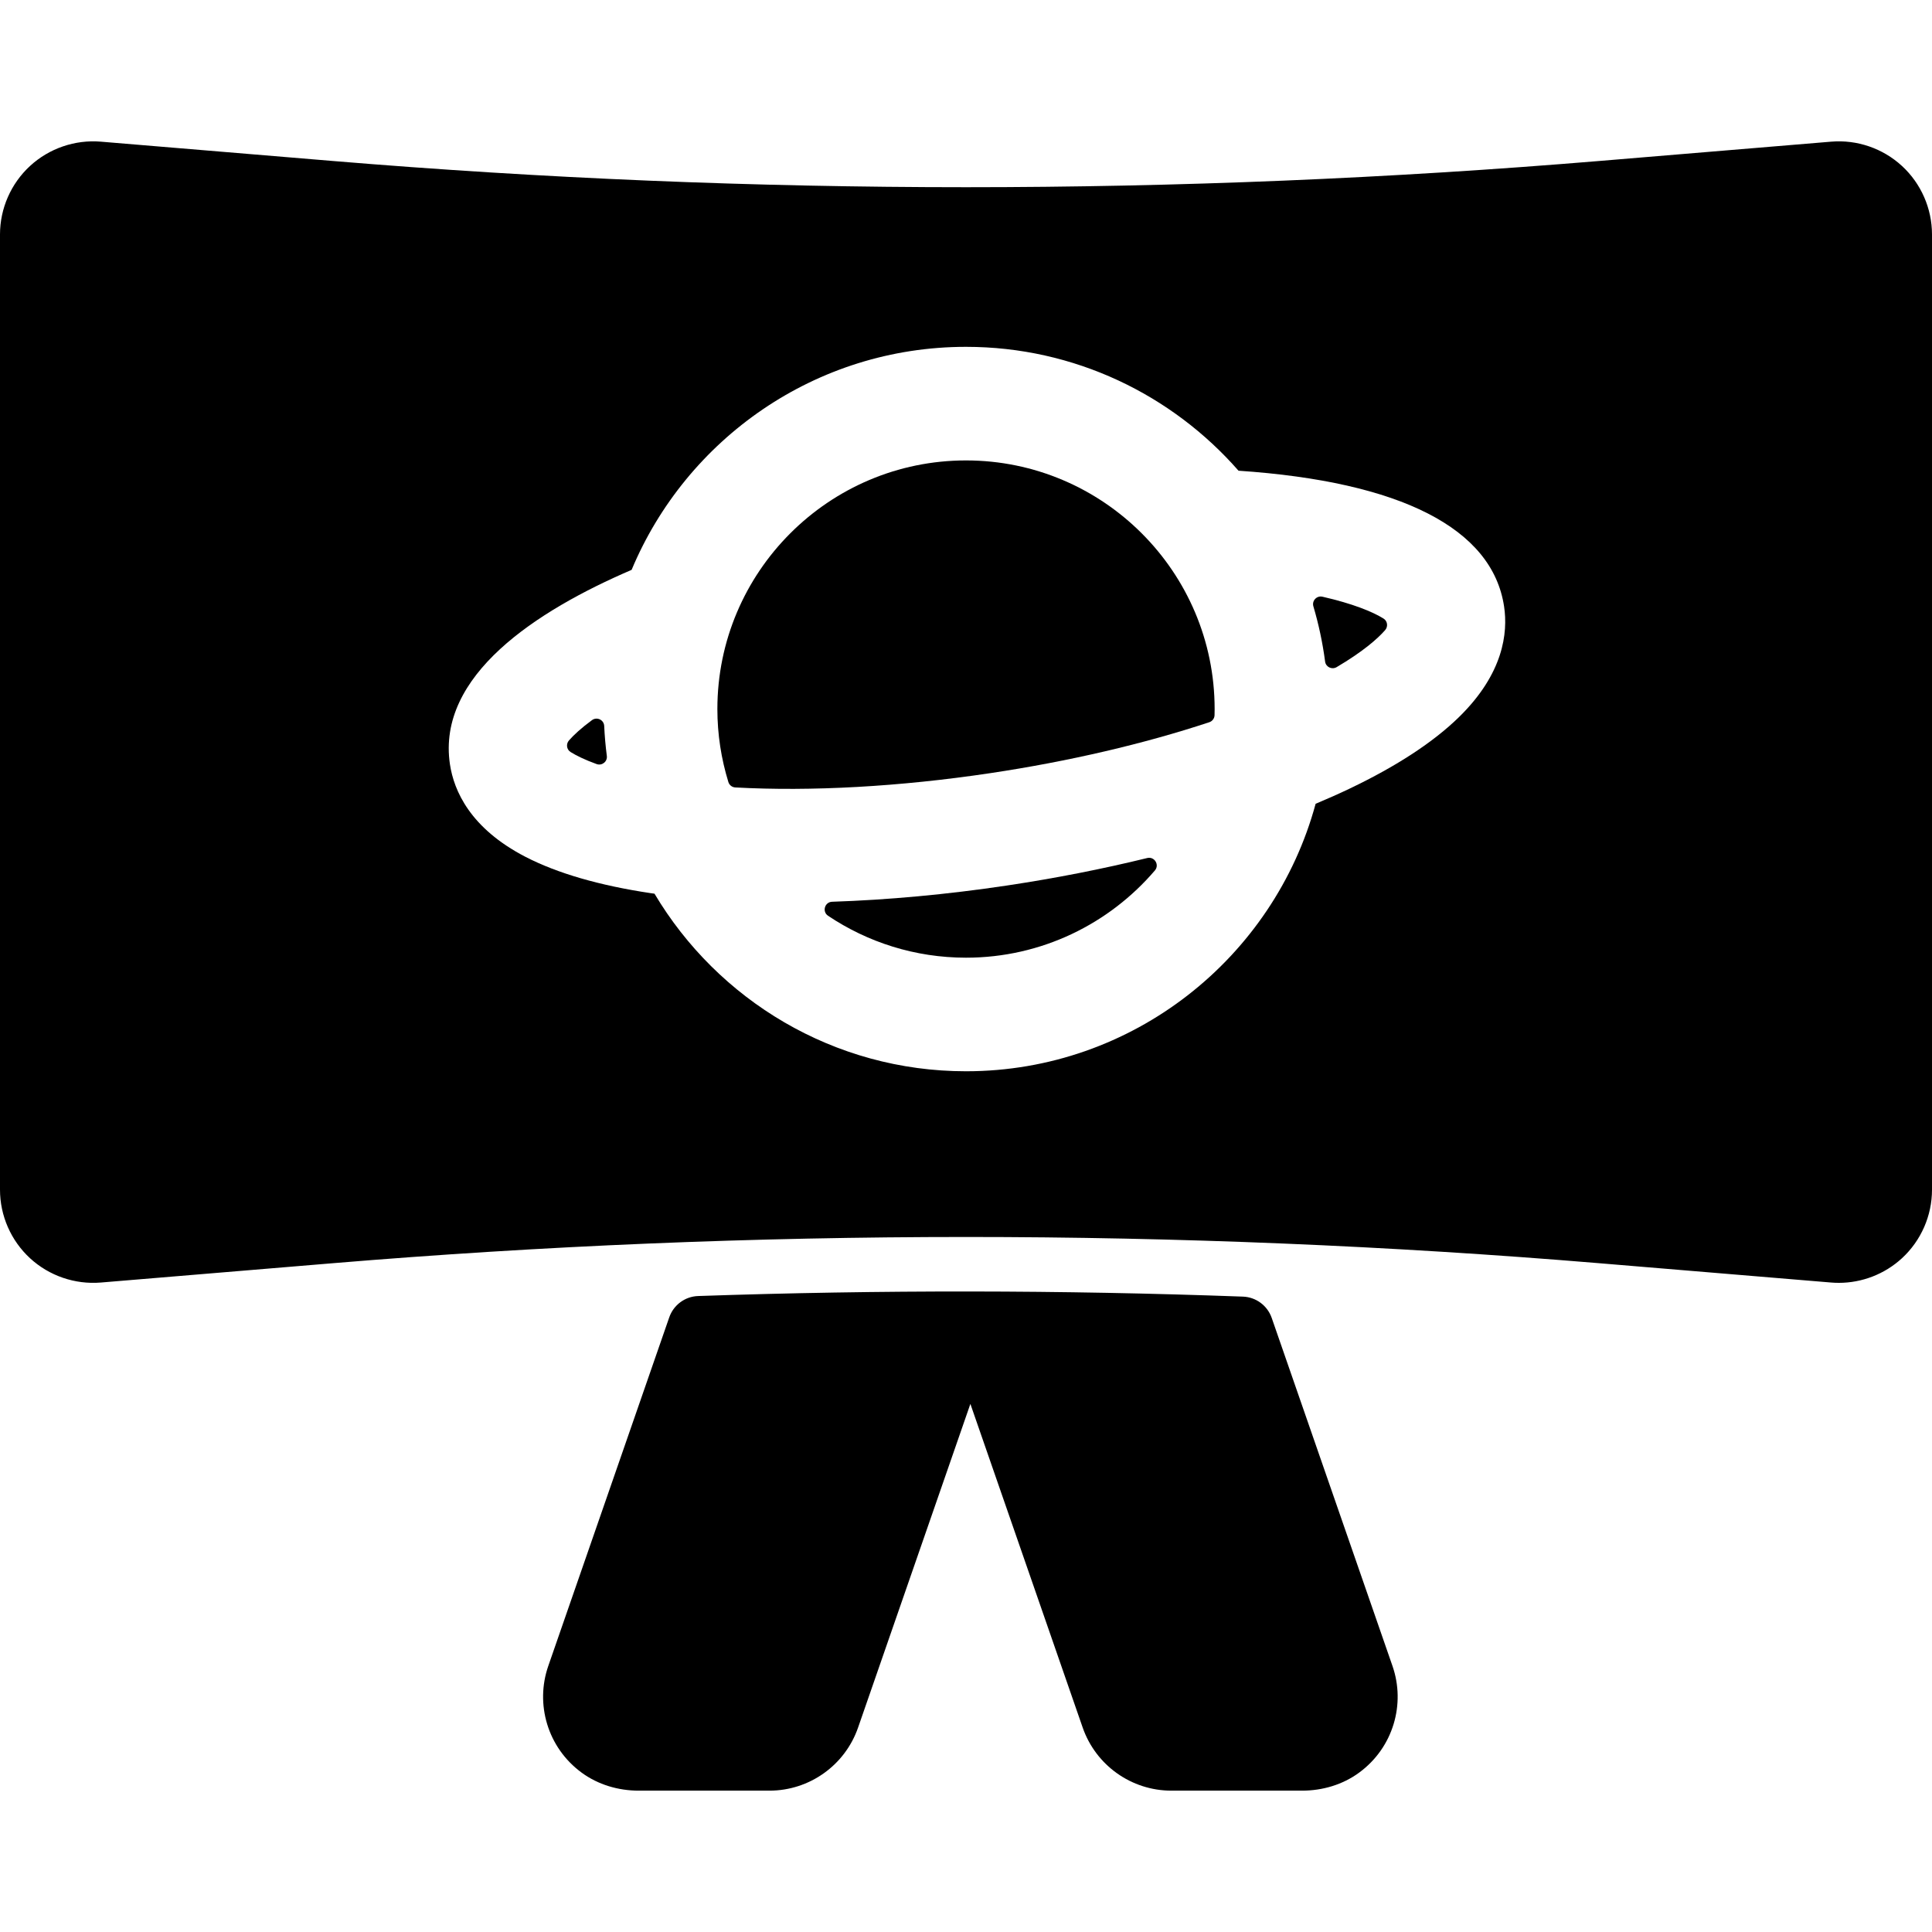 <?xml version="1.0" encoding="iso-8859-1"?>
<!-- Generator: Adobe Illustrator 19.0.0, SVG Export Plug-In . SVG Version: 6.00 Build 0)  -->
<svg xmlns="http://www.w3.org/2000/svg" xmlns:xlink="http://www.w3.org/1999/xlink" version="1.1" id="Layer_1" x="0px" y="0px" viewBox="0 0 511.999 511.999" style="enable-background:new 0 0 511.999 511.999;" xml:space="preserve">
<g>
	<g>
		<path d="M369.025,441.51l-32.007-92.246c-1.136-3.272-4.163-5.52-7.625-5.647c-48.085-1.764-96.297-1.811-144.39-0.157    c-3.469,0.119-6.506,2.369-7.644,5.647l-32.063,92.401c-3.489,10.054-0.235,21.601,8.847,28.261    c4.367,3.202,9.719,4.772,15.134,4.772h34.619c10.596,0,20.03-6.712,23.504-16.723l29.76-85.769l29.761,85.771    c3.472,10.001,12.917,16.721,23.503,16.721h34.625c5.416,0,10.771-1.572,15.136-4.777    C369.264,463.102,372.513,451.559,369.025,441.51z"/>
	</g>
</g>
<g>
	<g>
		<path d="M256,122.017c-36.331,0-65.889,29.558-65.889,65.889c0,6.734,1.031,13.229,2.918,19.352c0.25,0.81,0.983,1.376,1.83,1.422    c20.07,1.096,43.551-0.193,67.542-3.783c20.845-3.12,40.815-7.789,58.075-13.502c0.808-0.267,1.365-1.009,1.389-1.859    c0.015-0.542,0.024-1.085,0.024-1.63C321.888,151.575,292.331,122.017,256,122.017z"/>
	</g>
</g>
<g>
	<g>
		<path d="M504.032,43.975c-5.063-4.66-11.894-7.008-18.757-6.433l-61.389,5.113c-111.401,9.277-224.371,9.277-335.772,0    l-61.389-5.113c-6.853-0.571-13.693,1.774-18.757,6.433C2.904,48.633,0,55.252,0,62.133v253.158    c0,6.879,2.904,13.498,7.966,18.158c5.062,4.66,11.895,7.002,18.759,6.435l61.389-5.113c111.401-9.279,224.371-9.279,335.772,0    l61.389,5.113h0.002c0.677,0.057,1.355,0.084,2.029,0.084c6.161,0,12.164-2.32,16.727-6.519c5.062-4.66,7.966-11.277,7.966-18.158    V62.133C512,55.252,509.096,48.633,504.032,43.975z M386.654,190.029c-6.792,6.644-16.539,13.021-28.972,18.955    c-2.888,1.378-5.904,2.721-9.03,4.03c-11.065,40.79-48.408,70.882-92.652,70.882c-35.07,0-65.802-18.908-82.553-47.062    c-0.316-0.045-0.641-0.084-0.954-0.131c-13.626-2.033-24.813-5.277-33.253-9.641c-14.63-7.566-18.951-17.511-20.002-24.522    c-3.52-23.521,22.888-40.671,48.146-51.523c14.488-34.673,48.75-59.102,88.615-59.102c28.764,0,54.61,12.72,72.218,32.827    c42.985,2.903,67.282,15.282,70.381,35.983C399.648,167.737,398.428,178.512,386.654,190.029z"/>
	</g>
</g>
<g>
	<g>
		<path d="M160.119,192.387c-0.075-1.627-1.928-2.503-3.239-1.54c-2.894,2.124-4.855,3.956-6.104,5.386    c-0.829,0.95-0.622,2.408,0.45,3.073c1.52,0.942,3.764,2.053,6.889,3.181c1.424,0.514,2.895-0.664,2.7-2.166    C160.476,197.707,160.242,195.061,160.119,192.387z"/>
	</g>
</g>
<g>
	<g>
		<path d="M304.026,227.385c-11.848,2.905-24.335,5.362-37.168,7.284c-15.91,2.381-31.549,3.815-46.34,4.305    c-1.965,0.065-2.708,2.618-1.075,3.713c10.466,7.012,23.04,11.11,36.557,11.11c20.02,0,37.971-8.984,50.063-23.123    C307.34,229.177,305.936,226.916,304.026,227.385z"/>
	</g>
</g>
<g>
	<g>
		<path d="M366.647,163.923c-2.883-1.796-8.155-3.958-16.182-5.789c-1.517-0.346-2.848,1.064-2.406,2.556    c1.403,4.738,2.449,9.627,3.109,14.637c0.19,1.444,1.799,2.209,3.054,1.47c6.874-4.049,10.822-7.482,12.852-9.806    C367.899,166.045,367.713,164.586,366.647,163.923z"/>
	</g>
</g>
<g>
</g>
<g>
</g>
<g>
</g>
<g>
</g>
<g>
</g>
<g>
</g>
<g>
</g>
<g>
</g>
<g>
</g>
<g>
</g>
<g>
</g>
<g>
</g>
<g>
</g>
<g>
</g>
<g>
</g>
</svg>
